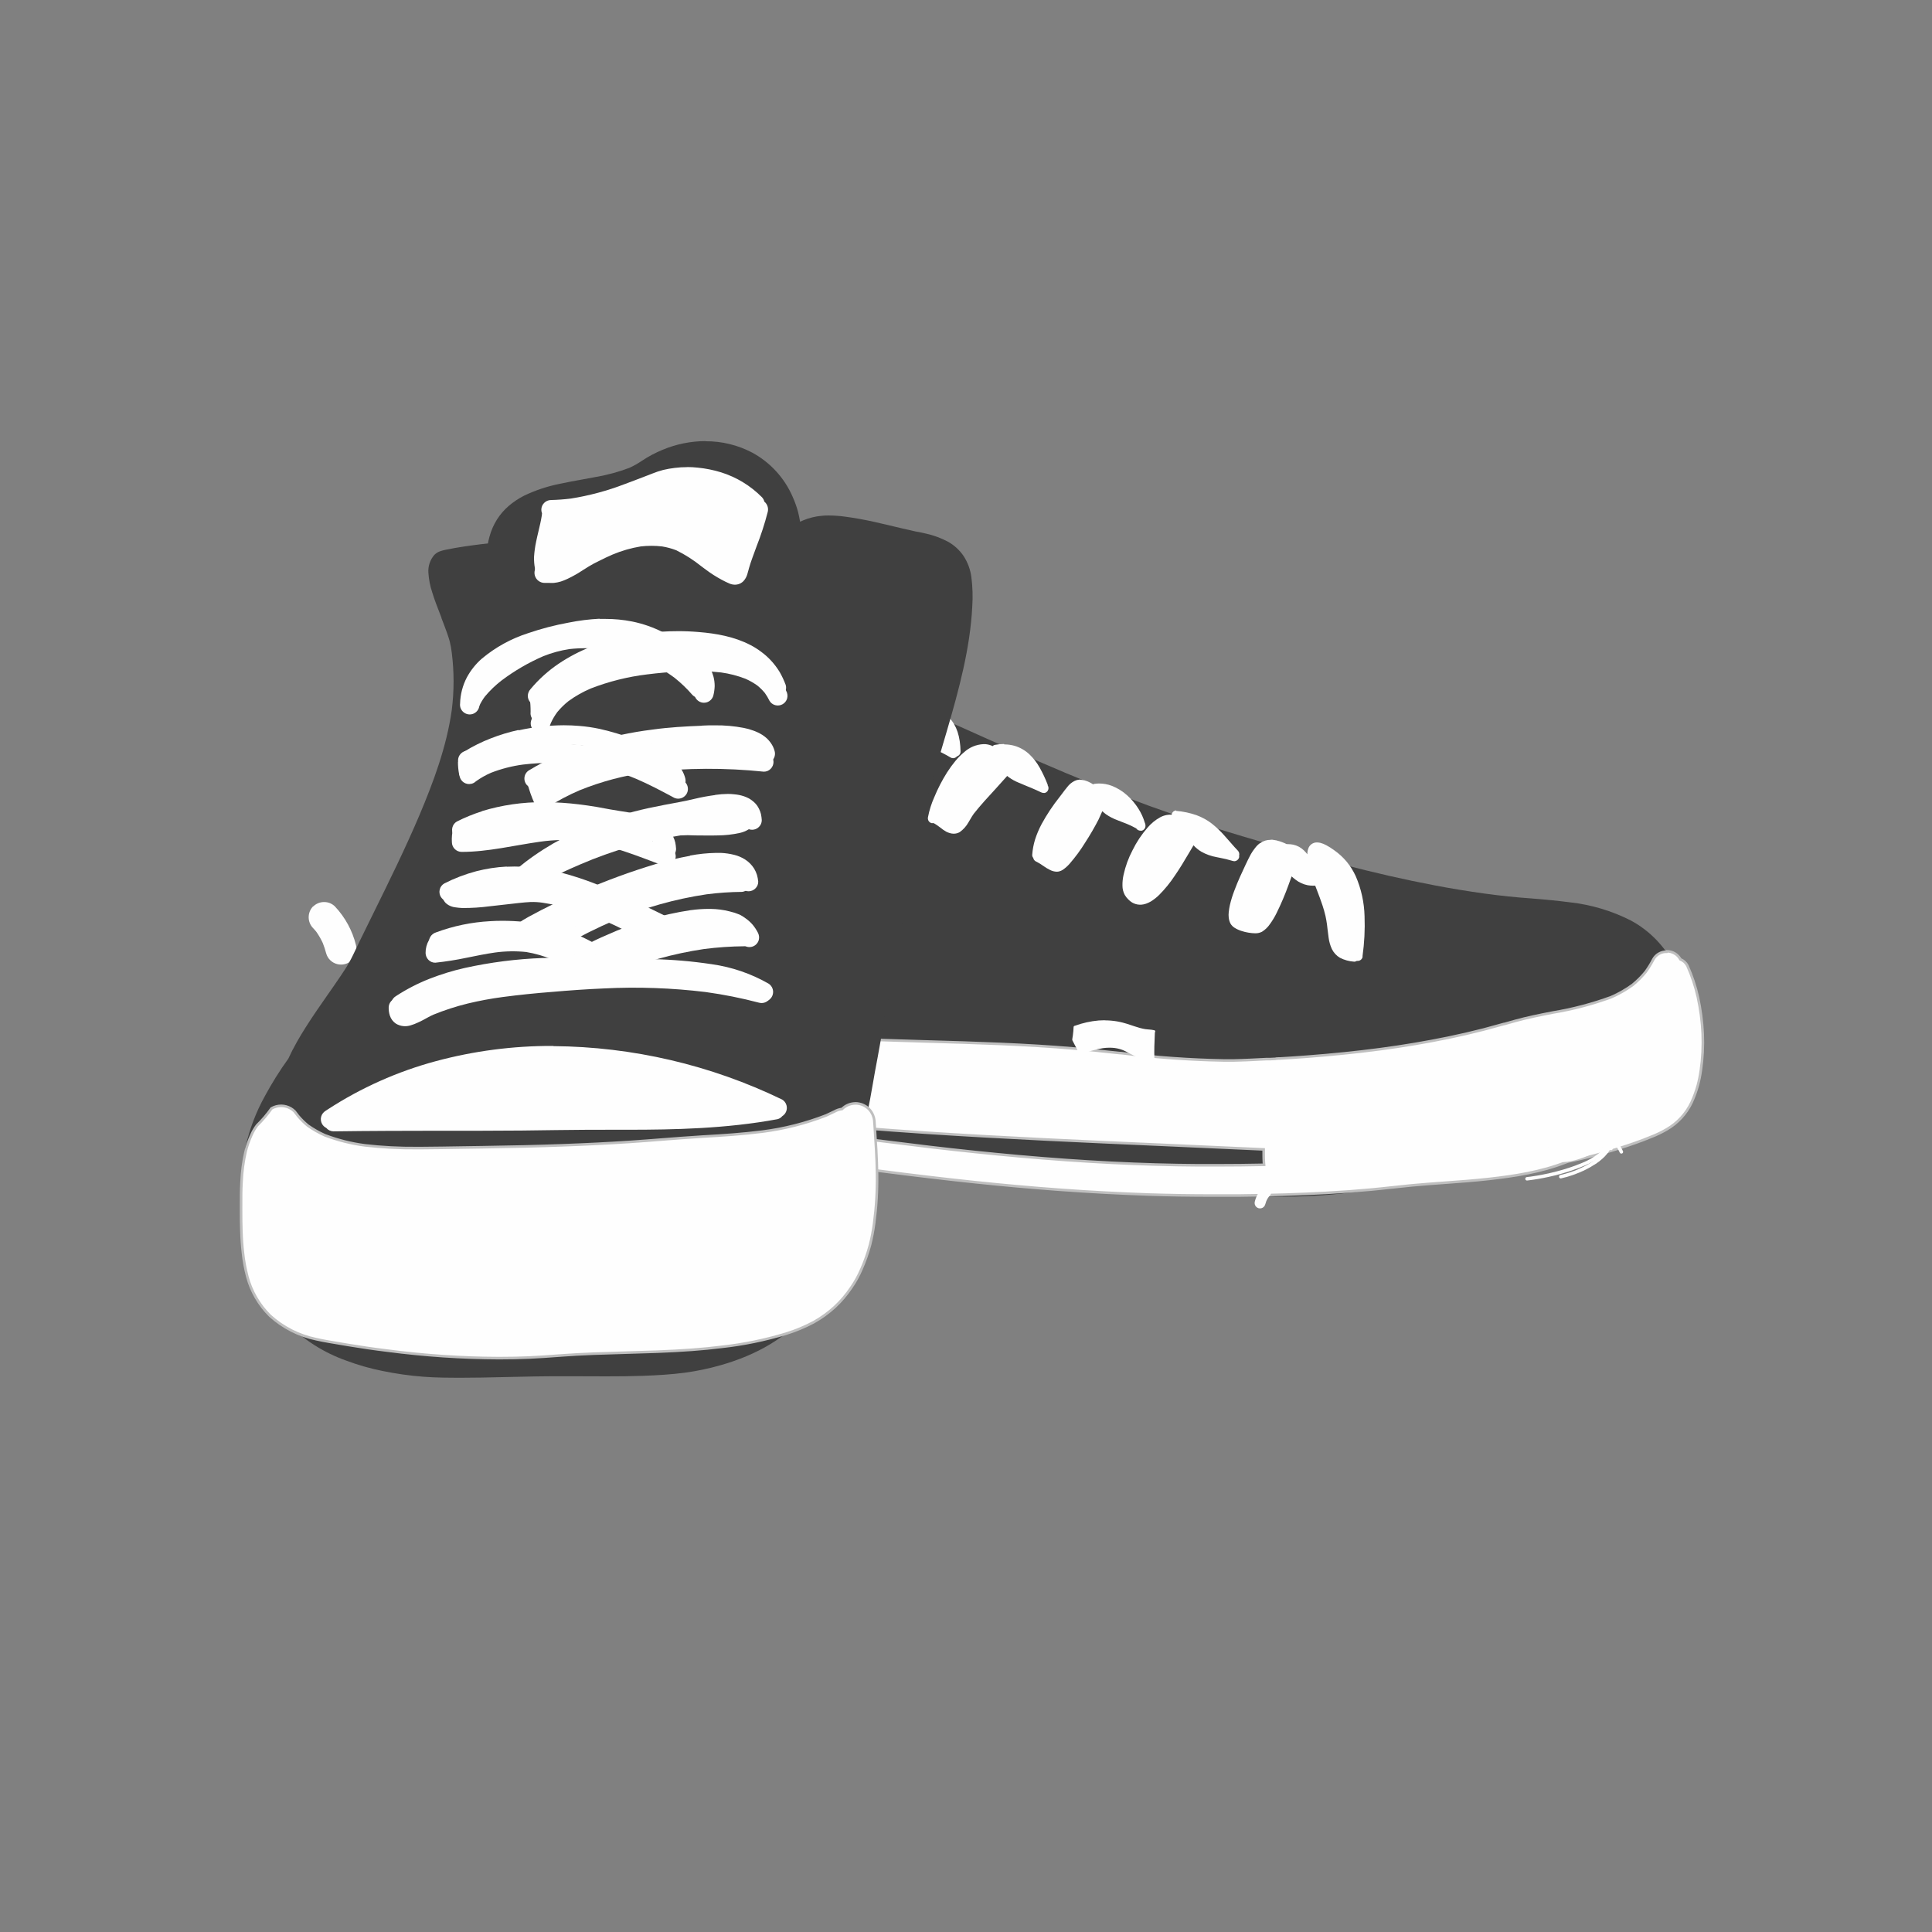 <?xml version="1.0" encoding="utf-8"?>
<svg id="Background" viewBox="0 0 1500 1500" xmlns="http://www.w3.org/2000/svg">
  <rect x="0" y="0" width="1500" height="1500" fill="#808080" stroke="none"/>
  <defs>
    <style>.cls-1{fill:#404040;}.cls-2{fill:#fefefe;}</style>
  </defs>
  <title>converse</title>
  <path class="cls-2" d="M 430.804 1017.251 C 430.804 1026.459 440.772 1032.214 448.746 1027.61 C 456.72 1023.006 456.72 1011.497 448.746 1006.893 C 446.928 1005.843 444.865 1005.29 442.766 1005.29 C 436.16 1005.29 430.804 1010.646 430.804 1017.251 Z"/>
  <path class="cls-2" d="M 243.106 703.662 C 238.506 708.377 238.506 715.902 243.106 720.617 C 244.003 721.544 244.87 722.501 245.707 723.608 C 247.608 726.322 249.26 729.205 250.641 732.219 C 251.636 734.794 252.495 737.419 253.213 740.083 C 255.664 748.992 266.84 751.905 273.329 745.328 C 276.34 742.276 277.495 737.849 276.357 733.714 C 273.586 722.518 267.984 712.221 260.09 703.811 C 257.861 701.567 254.821 700.318 251.657 700.343 C 248.468 700.316 245.4 701.565 243.136 703.811 Z"/>
  <path class="cls-1" d="M 690.44 546.293 C 691.795 546.296 693.141 546.476 694.448 546.832 C 695.898 547.232 697.28 547.846 698.544 548.656 C 699.22 548.35 699.919 548.103 700.638 547.908 L 704.674 547.37 C 707.362 547.366 710.006 548.079 712.329 549.433 C 723.513 554.379 734.688 559.361 745.85 564.384 C 772.433 576.345 799.944 588.546 827.215 600.058 L 825.899 599.52 C 850.001 609.597 871.83 618.209 892.612 625.804 C 913.395 633.399 936.749 640.995 965.007 649.398 C 1019.878 665.665 1066.227 678.373 1114.042 687.434 C 1126.751 689.856 1139.698 691.979 1152.497 693.743 C 1165.295 695.508 1177.286 696.734 1189.247 697.571 C 1200.072 698.408 1209.79 699.394 1218.94 700.561 C 1235.452 702.397 1251.498 707.2 1266.306 714.735 C 1281.195 722.826 1293.177 735.374 1300.575 750.618 C 1304.89 759.592 1308.006 769.092 1309.845 778.876 C 1311.982 789.139 1313.469 799.527 1314.3 809.975 C 1314.602 814.678 1314.509 819.4 1314.031 824.089 C 1313.57 829.935 1312.311 835.688 1310.293 841.194 C 1309.184 844.12 1307.852 846.959 1306.315 849.686 C 1304.719 852.239 1302.919 854.658 1300.934 856.922 C 1297.97 860.211 1294.651 863.16 1291.036 865.714 L 1291.036 865.714 C 1284.774 870.336 1277.989 874.2 1270.821 877.226 C 1261.901 881.15 1252.754 884.534 1243.431 887.363 C 1227.517 892.031 1211.365 895.843 1195.048 898.786 L 1186.077 900.46 C 1179.858 901.627 1173.428 902.823 1167.119 904.078 C 1158.597 905.784 1149.925 907.577 1141.552 909.312 L 1131.056 911.494 C 1108.42 916.159 1081.687 921.393 1054.834 925.011 C 1036.238 927.615 1017.485 928.975 998.707 929.078 C 993.026 929.078 987.404 929.078 981.932 928.629 C 964.708 927.702 947.185 927.013 930.23 926.326 C 895.633 924.95 859.869 923.546 824.823 920.137 C 815.493 919.24 806.045 918.133 796.894 917.146 L 785.531 915.83 C 773.241 914.425 760.293 912.989 745.91 911.465 C 717.234 908.474 688.467 905.484 666.608 903.302 L 636.018 900.311 L 627.047 899.414 L 623.818 899.085 C 620.827 898.756 617.837 898.427 614.846 898.277 C 611.857 898.128 609.225 898.277 606.922 898.277 C 601.212 898.277 595.41 898.277 589.788 898.457 C 584.167 898.636 578.096 898.636 572.235 898.636 C 568.766 898.636 565.626 898.636 562.637 898.636 C 555.849 898.487 549.749 898.128 544.067 897.59 C 537.623 897.061 531.227 896.059 524.929 894.599 C 522.779 894.064 520.671 893.377 518.62 892.536 L 517.812 892.207 C 515.274 891.272 512.848 890.057 510.576 888.589 C 504.473 884.665 500.032 878.628 498.107 871.634 L 496.91 871.634 C 488.519 871.634 481.72 864.835 481.72 856.444 C 481.696 852.413 483.302 848.54 486.175 845.709 C 526.062 811.946 562.475 774.281 594.871 733.274 C 619.126 702.322 639.417 668.461 655.275 632.473 C 662.813 614.4 668.677 595.672 672.798 576.525 C 672.242 574.949 671.961 573.292 671.961 571.62 C 671.979 568.113 673.217 564.719 675.459 562.022 C 675.669 560.617 675.877 559.211 676.087 557.776 L 676.865 555.952 L 677.642 554.158 C 680.36 549.487 685.363 546.616 690.769 546.622 Z"/>
  <path class="cls-2" d="M 1293.996 738.926 L 1293.996 738.926 C 1289.69 738.824 1285.686 741.13 1283.62 744.906 C 1281.87 748.291 1279.87 751.539 1277.64 754.625 C 1274.61 758.312 1271.225 761.685 1267.532 764.703 C 1262.356 768.449 1256.791 771.627 1250.936 774.182 C 1236.185 779.593 1220.958 783.598 1205.455 786.142 C 1195.856 788.026 1185.897 790.001 1176.3 792.661 L 1168.016 794.994 L 1167.716 794.994 C 1162.425 796.489 1156.983 797.984 1151.539 799.419 C 1142.389 801.752 1133.299 803.845 1124.627 805.639 C 1107.822 809.108 1089.911 812.158 1071.34 814.61 C 1053.4 816.972 1034.62 818.886 1015.453 820.351 C 1007.588 820.95 1000.501 821.428 993.803 821.816 L 992.547 821.816 C 991.65 821.816 990.759 821.918 989.886 822.116 L 989.437 822.116 L 986.447 822.265 L 984.144 822.265 L 983.636 822.265 C 975.024 822.713 966.143 823.192 957.412 823.371 L 950.683 823.371 C 923.768 822.884 896.894 820.958 870.186 817.6 L 869.289 817.6 C 857.745 816.345 845.845 815.089 834.093 814.072 C 796.176 810.812 757.512 809.676 720.104 808.599 L 719.865 808.599 C 708.302 808.262 696.741 807.903 685.178 807.523 C 661.495 806.715 636.945 805.34 610.092 803.367 C 597.892 802.47 585.683 801.524 573.461 800.526 C 560.992 799.539 548.103 798.522 535.276 797.535 L 534.708 797.535 C 529.436 797.753 524.929 801.396 523.614 806.507 C 522.836 807.702 522.029 808.899 521.162 810.064 C 516.565 815.477 511.566 820.537 506.211 825.195 L 505.253 826.063 L 505.253 826.063 C 503.22 827.887 501.126 829.801 499.273 831.774 C 496.599 834.456 494.13 837.336 491.887 840.386 C 487.306 846.487 484.752 853.872 484.59 861.498 C 484.938 870.782 487.536 879.842 492.156 887.901 C 494.226 891.681 498.226 893.987 502.532 893.882 C 503.286 893.885 504.037 893.816 504.775 893.672 C 507.239 895.616 510.008 897.141 512.968 898.188 C 518.016 899.722 523.273 900.467 528.547 900.401 L 531.538 900.401 C 535.425 900.58 539.372 900.849 543.2 901.088 L 543.888 901.088 C 547.984 901.357 552.201 901.627 556.357 901.836 C 563.683 902.195 571.577 902.494 581.206 902.793 L 592.569 903.151 C 604.919 903.541 618.943 903.959 632.34 904.646 C 650.61 905.604 667.236 907.039 683.174 909.102 C 735.893 915.951 780.029 920.585 822.102 923.665 C 846.922 925.489 869.767 926.655 891.895 927.432 C 907.953 927.941 924.159 928.21 941.503 928.21 C 947.813 928.21 954.481 928.21 961.359 928.21 C 987.942 927.941 1009.801 927.254 1030.135 926.116 C 1042.664 925.399 1053.878 924.592 1064.374 923.605 C 1069.756 923.127 1075.228 922.498 1080.491 921.93 L 1080.67 921.93 C 1085.485 921.393 1090.927 920.794 1096.309 920.286 C 1104.772 919.509 1113.653 918.85 1121.548 918.282 C 1132.97 917.445 1144.812 916.608 1156.384 915.292 C 1175.761 913.109 1196.364 910.029 1215.98 902.315 C 1216.458 902.185 1216.928 902.028 1217.385 901.836 C 1235.13 898.203 1252.602 893.358 1269.685 887.333 C 1274.022 885.778 1277.908 884.343 1281.646 882.758 C 1285.962 881.113 1290.13 879.112 1294.115 876.778 C 1302.429 871.96 1309.097 864.748 1313.254 856.085 C 1315.236 851.776 1316.877 847.318 1318.157 842.748 C 1319.183 838.914 1319.972 835.019 1320.52 831.086 C 1321.902 821.655 1322.391 812.113 1321.985 802.589 C 1321.527 793.053 1320.278 783.571 1318.247 774.241 C 1316.363 765.791 1313.615 757.555 1310.053 749.661 C 1308.882 747.467 1306.976 745.753 1304.671 744.816 C 1302.566 740.972 1298.529 738.585 1294.146 738.597 Z M 944.374 904.736 L 930.678 904.736 C 886.542 904.468 840.971 902.164 791.123 897.709 C 768.815 895.706 745.431 893.284 721.628 890.473 C 709.668 889.068 697.946 887.482 686.972 886.197 C 676.715 884.882 664.605 883.417 652.614 882.489 C 632.43 880.934 611.916 880.306 592.06 879.678 L 583.599 879.409 C 572.624 879.05 560.903 878.661 549.12 878.004 L 541.496 877.495 L 540.987 877.495 C 537.997 877.286 535.006 877.076 532.016 876.927 L 529.027 876.927 C 527.142 876.927 524.989 876.778 522.896 876.568 C 521.885 876.388 520.886 876.149 519.906 875.85 L 519.457 875.581 L 519.188 875.313 C 518.948 874.923 518.709 874.535 518.5 874.116 C 517.89 872.328 516.864 870.71 515.51 869.391 L 514.284 868.435 L 513.058 867.508 C 511.614 866.656 510.002 866.126 508.333 865.953 C 508.333 865.565 508.154 865.146 508.094 864.756 C 508.016 863.513 508.016 862.266 508.094 861.019 C 508.303 860.008 508.572 859.009 508.901 858.029 C 509.643 856.572 510.493 855.173 511.443 853.843 L 511.922 853.274 L 512.251 853.872 C 513.788 856.617 516.381 858.618 519.428 859.404 C 527.92 860.72 536.951 862.125 545.981 863.262 C 555.011 864.398 562.966 865.385 570.8 866.252 C 587.276 868.165 604.022 869.93 620.528 871.514 C 651.776 874.505 683.952 877.076 718.908 879.409 C 780.866 883.505 843.931 886.257 904.932 888.947 C 929.901 890.054 955.767 891.19 981.094 892.387 C 981.094 896.842 981.094 900.789 981.423 904.348 C 969.462 904.587 957.292 904.736 944.015 904.736 Z" style="stroke: rgb(191, 191, 191); stroke-width: 2;"/>
  <path class="cls-2" d="M 985.843 922.406 C 987.449 924.052 987.449 926.679 985.843 928.326 C 985.53 928.65 985.227 928.984 984.935 929.37 C 984.271 930.318 983.694 931.325 983.212 932.377 C 982.864 933.276 982.564 934.193 982.314 935.123 C 981.458 938.234 977.556 939.252 975.29 936.955 C 974.238 935.889 973.835 934.343 974.232 932.899 C 975.2 928.99 977.156 925.394 979.912 922.458 C 980.691 921.674 981.752 921.237 982.857 921.247 C 983.971 921.237 985.042 921.673 985.833 922.458 Z"/>
  <path class="cls-2" d="M 1193.976 868.589 L 1193.976 868.589 C 1199.674 868.831 1205.345 869.498 1210.944 870.584 C 1213.523 871.022 1216.165 871.471 1218.827 871.826 L 1218.691 871.826 L 1219.955 871.983 C 1224.052 872.452 1228.122 873.128 1232.151 874.009 C 1234.397 874.523 1236.597 875.222 1238.729 876.097 C 1239.802 876.533 1240.848 877.031 1241.861 877.59 L 1242.415 877.914 C 1242.929 878.116 1243.422 878.368 1243.887 878.666 C 1244.654 879.173 1245.329 879.809 1245.881 880.545 C 1246.922 881.899 1247.441 883.581 1247.343 885.286 C 1247.299 886.138 1247.093 886.974 1246.738 887.75 C 1246.411 888.437 1245.957 889.057 1245.401 889.577 C 1244.226 890.58 1242.868 891.345 1241.402 891.832 C 1240.013 892.386 1238.583 892.877 1237.225 893.44 L 1235.993 893.9 C 1233.905 894.683 1231.817 895.445 1229.843 896.166 C 1225.332 897.795 1221.26 899.152 1217.407 900.342 L 1214.995 901.063 C 1214.31 901.244 1213.612 901.374 1212.907 901.449 C 1212.56 901.493 1212.212 901.514 1211.863 901.512 C 1211.14 901.511 1210.42 901.416 1209.722 901.23 C 1208.746 900.95 1207.839 900.47 1207.059 899.82 C 1206.328 899.22 1205.688 898.517 1205.159 897.732 C 1204.62 896.925 1204.158 896.068 1203.781 895.174 C 1203.384 894.265 1202.987 893.273 1202.559 892.041 C 1202.34 891.404 1202.121 890.767 1201.901 890.12 C 1201.442 888.731 1200.961 887.301 1200.387 885.943 C 1199.896 884.852 1199.313 883.804 1198.643 882.811 C 1197.965 881.767 1197.203 880.723 1196.472 879.783 L 1195.95 879.083 C 1194.331 876.911 1192.504 874.458 1191.773 871.607 C 1191.596 870.936 1191.945 870.239 1192.587 869.978 C 1192.636 869.272 1193.216 868.719 1193.924 868.704 Z"/>
  <path class="cls-2" d="M 1253.065 884.283 C 1253.852 884.88 1254.589 885.54 1255.268 886.257 C 1255.953 887.001 1256.588 887.789 1257.169 888.616 C 1258.27 890.191 1259.221 891.865 1260.009 893.618 C 1260.183 893.937 1260.232 894.309 1260.145 894.662 C 1260.05 895.005 1259.825 895.297 1259.518 895.477 C 1259.203 895.661 1258.826 895.709 1258.474 895.612 C 1258.128 895.524 1257.834 895.297 1257.66 894.986 C 1256.774 893.014 1255.682 891.142 1254.402 889.4 C 1253.995 888.878 1253.566 888.355 1253.107 887.917 C 1252.773 889.264 1252.491 890.621 1252.115 891.958 C 1251.909 892.982 1250.671 893.399 1249.887 892.709 C 1249.471 892.343 1249.32 891.76 1249.505 891.237 C 1250.079 889.149 1250.444 887.061 1251.071 885.087 C 1251.17 884.749 1251.394 884.462 1251.697 884.283 C 1252.119 884.034 1252.643 884.034 1253.065 884.283 Z"/>
  <path class="cls-2" d="M 1251.593 883.448 C 1252.012 883.725 1252.413 884.028 1252.794 884.356 C 1253.224 884.748 1253.606 885.19 1253.932 885.672 C 1254.122 885.985 1254.171 886.364 1254.068 886.716 C 1253.87 887.44 1253.121 887.866 1252.397 887.666 C 1252.229 887.619 1252.072 887.538 1251.938 887.426 C 1251.729 888.434 1251.425 889.42 1251.029 890.371 C 1250.628 891.338 1250.153 892.274 1249.609 893.169 C 1249.047 894.07 1248.43 894.935 1247.761 895.759 C 1246.466 897.355 1245.019 898.82 1243.438 900.134 C 1241.892 901.435 1240.263 902.635 1238.562 903.725 C 1237.694 904.308 1236.521 903.734 1236.45 902.691 C 1236.413 902.146 1236.706 901.632 1237.194 901.387 C 1238.238 900.708 1239.282 900.008 1240.233 899.298 C 1242.376 897.661 1244.315 895.771 1246.007 893.67 C 1246.987 892.378 1247.814 890.977 1248.471 889.494 C 1248.924 888.379 1249.246 887.216 1249.432 886.027 C 1249.484 885.557 1249.515 885.087 1249.526 884.617 C 1249.53 884.138 1249.783 883.695 1250.194 883.448 C 1250.41 883.324 1250.655 883.259 1250.904 883.26 C 1251.137 883.257 1251.365 883.323 1251.562 883.448 Z"/>
  <path class="cls-2" d="M 1251.917 883.375 L 1251.917 883.375 C 1251.386 882.844 1250.526 882.844 1249.995 883.375 C 1249.75 883.636 1249.609 883.977 1249.599 884.335 L 1249.599 884.69 C 1249.371 886.17 1248.968 887.618 1248.398 889.003 C 1247.64 890.704 1246.684 892.31 1245.547 893.785 C 1243.745 896.023 1241.68 898.035 1239.397 899.779 C 1235.116 902.957 1230.459 905.594 1225.531 907.631 L 1225.635 907.631 L 1225.458 907.704 L 1225.311 907.766 L 1225.426 907.766 C 1220.931 909.672 1216.272 911.167 1211.508 912.235 C 1210.483 912.441 1210.066 913.679 1210.756 914.463 C 1211.123 914.879 1211.705 915.031 1212.228 914.846 C 1215.256 914.173 1218.241 913.319 1221.166 912.288 C 1224.645 911.081 1228.042 909.651 1231.336 908.007 C 1233.904 906.73 1236.381 905.279 1238.75 903.663 C 1241.095 902.083 1243.281 900.279 1245.276 898.275 C 1247.16 896.395 1248.764 894.253 1250.037 891.916 C 1250.658 890.757 1251.172 889.545 1251.572 888.293 C 1251.959 887.03 1252.221 885.733 1252.355 884.419 C 1252.363 884.057 1252.219 883.709 1251.959 883.458 Z M 1249.599 884.419 L 1249.599 884.419 L 1249.599 884.419 Z M 1225.468 907.683 L 1225.468 907.683 L 1225.541 907.683 L 1225.426 907.683 L 1225.426 907.683 Z"/>
  <path class="cls-2" d="M 1245.547 879.282 L 1245.547 879.282 C 1245.287 879.036 1244.945 878.895 1244.587 878.885 C 1243.837 878.885 1243.229 879.493 1243.229 880.242 C 1243.223 880.604 1243.366 880.951 1243.626 881.203 C 1244.029 881.513 1244.4 881.863 1244.733 882.247 C 1244.9 882.481 1245.047 882.729 1245.171 882.988 C 1245.249 883.199 1245.308 883.415 1245.349 883.636 C 1245.368 883.869 1245.368 884.103 1245.349 884.335 C 1245.29 884.645 1245.202 884.95 1245.088 885.244 C 1244.843 885.76 1244.546 886.25 1244.2 886.706 C 1243.366 887.714 1242.421 888.625 1241.381 889.42 C 1238.239 891.713 1234.827 893.61 1231.221 895.069 C 1228.757 896.104 1226.237 897 1223.672 897.753 C 1221.395 898.438 1219.07 898.958 1216.718 899.309 C 1215.363 899.513 1213.989 899.555 1212.625 899.434 C 1212.313 899.385 1212.006 899.311 1211.706 899.215 C 1210.682 899.009 1209.818 899.989 1210.152 900.979 C 1210.285 901.374 1210.593 901.686 1210.985 901.825 C 1211.527 901.986 1212.083 902.091 1212.646 902.138 C 1213.214 902.197 1213.787 902.218 1214.358 902.201 C 1216.181 902.129 1217.994 901.898 1219.777 901.512 C 1221.855 901.085 1223.908 900.544 1225.927 899.893 C 1228.183 899.173 1230.386 898.338 1232.568 897.419 C 1234.638 896.549 1236.656 895.562 1238.614 894.464 C 1240.42 893.455 1242.135 892.291 1243.741 890.987 C 1245.06 889.957 1246.19 888.706 1247.082 887.29 C 1247.464 886.669 1247.749 885.993 1247.928 885.286 C 1248.105 884.529 1248.126 883.743 1247.991 882.978 C 1247.649 881.483 1246.782 880.16 1245.547 879.25 Z M 1241.371 889.483 L 1241.371 889.483 L 1241.245 889.588 L 1241.371 889.483 Z M 1216.99 899.33 L 1216.99 899.33 L 1216.843 899.33 L 1216.99 899.33 Z"/>
  <path class="cls-2" d="M 1252.46 884.033 L 1252.46 884.033 C 1252.257 883.915 1252.026 883.854 1251.791 883.855 C 1251.309 883.86 1250.863 884.112 1250.611 884.523 C 1249.649 886.109 1248.604 887.643 1247.479 889.118 C 1245.461 891.698 1243.141 894.026 1240.567 896.051 C 1236.805 898.823 1232.712 901.114 1228.381 902.869 C 1221.933 905.541 1215.303 907.753 1208.542 909.489 C 1201.801 911.258 1194.96 912.622 1188.056 913.572 L 1188.212 913.572 L 1187.941 913.572 L 1187.941 913.572 L 1185.581 913.864 C 1185.223 913.873 1184.881 914.015 1184.62 914.261 C 1184.09 914.788 1184.09 915.645 1184.62 916.172 C 1184.871 916.432 1185.219 916.576 1185.581 916.569 C 1191.342 915.89 1197.064 914.917 1202.726 913.655 C 1208.532 912.381 1214.265 910.799 1219.903 908.915 C 1223.589 907.672 1227.212 906.294 1230.804 904.738 C 1233.876 903.429 1236.829 901.853 1239.627 900.029 C 1242.287 898.285 1244.739 896.243 1246.936 893.942 C 1249.235 891.464 1251.271 888.756 1253.013 885.86 C 1253.386 885.21 1253.167 884.382 1252.522 884.001 Z M 1240.535 896.072 L 1240.535 896.072 L 1240.4 896.176 L 1240.535 896.072 Z M 1228.266 902.911 L 1228.266 902.911 L 1228.183 902.911 L 1228.266 902.911 Z M 1187.962 913.582 L 1187.962 913.582 L 1188.077 913.582 L 1187.92 913.582 Z"/>
  <path class="cls-2" d="M 986.417 651.97 L 987.912 651.97 C 989.949 652.178 991.955 652.621 993.893 653.285 C 995.089 653.674 996.285 654.182 997.451 654.66 L 998.977 655.378 L 999.963 655.378 C 1001.339 655.397 1002.709 655.537 1004.06 655.797 C 1007.2 656.472 1010.082 658.031 1012.372 660.282 C 1013.344 661.2 1014.236 662.202 1015.034 663.273 C 1014.974 661.341 1015.384 659.421 1016.23 657.681 C 1017.055 656.165 1018.422 655.013 1020.057 654.452 C 1020.805 654.185 1021.594 654.054 1022.39 654.062 C 1023.276 654.075 1024.158 654.173 1025.021 654.362 C 1026.717 654.789 1028.347 655.444 1029.866 656.305 C 1031.885 657.394 1033.821 658.623 1035.667 659.984 C 1039.405 662.578 1042.772 665.668 1045.684 669.163 C 1048.432 672.54 1050.741 676.247 1052.562 680.198 C 1056.841 690.053 1059.176 700.645 1059.44 711.386 C 1059.828 721.678 1059.308 731.986 1057.884 742.185 C 1057.884 742.485 1057.884 742.784 1057.884 743.053 C 1057.478 744.816 1055.899 746.061 1054.087 746.043 L 1053.4 746.043 C 1052.87 746.408 1052.248 746.617 1051.605 746.642 L 1051.365 746.642 C 1047.542 746.402 1043.81 745.386 1040.391 743.651 C 1037.67 742.057 1035.475 739.695 1034.082 736.863 C 1032.817 734.136 1031.968 731.232 1031.57 728.251 C 1031.241 726.038 1030.972 723.675 1030.703 721.493 C 1030.553 720.117 1030.404 718.862 1030.255 717.636 C 1029.955 715.393 1029.566 713.3 1029.119 711.236 C 1028.454 708.348 1027.647 705.492 1026.696 702.685 C 1025.44 698.857 1023.915 694.91 1022.689 691.709 L 1021.134 687.643 C 1020.847 687.679 1020.554 687.679 1020.267 687.643 L 1019.25 687.643 C 1017.917 687.631 1016.587 687.512 1015.273 687.284 C 1013.515 686.947 1011.804 686.384 1010.19 685.609 C 1008.692 684.925 1007.277 684.072 1005.974 683.068 C 1004.87 682.248 1003.811 681.372 1002.803 680.437 C 1002.056 682.59 1001.249 684.743 1000.471 686.896 C 997.783 694.395 994.671 701.733 991.141 708.874 C 989.679 711.87 987.96 714.732 985.999 717.426 C 984.38 719.836 982.272 721.875 979.809 723.407 C 978.155 724.253 976.313 724.665 974.456 724.603 C 972.761 724.57 971.074 724.408 969.403 724.124 C 967.587 723.843 965.796 723.413 964.049 722.839 C 962.16 722.265 960.351 721.451 958.668 720.417 C 957.259 719.573 956.096 718.377 955.288 716.948 C 954.556 715.47 954.11 713.868 953.972 712.223 C 953.829 710.931 953.829 709.627 953.972 708.336 C 954.158 706.446 954.457 704.568 954.87 702.714 C 955.728 699.057 956.828 695.463 958.159 691.95 C 959.684 687.762 961.418 683.726 962.764 680.706 C 964.11 677.685 965.216 675.264 966.831 671.885 L 967.22 671.047 C 968.476 668.416 969.791 665.665 971.227 663.063 C 972.111 661.526 973.111 660.058 974.217 658.668 C 974.785 657.95 975.383 657.173 976.071 656.454 C 976.759 655.77 977.497 655.142 978.283 654.571 L 978.433 654.571 C 980.807 652.87 983.675 651.987 986.596 652.059 Z"/>
  <path class="cls-2" d="M 913.006 629.572 L 913.246 629.572 C 918.595 630.021 923.87 631.137 928.944 632.892 C 931.193 633.717 933.37 634.718 935.464 635.881 C 937.455 636.994 939.353 638.265 941.145 639.68 C 944.527 642.395 947.67 645.397 950.534 648.65 C 952.148 650.444 953.733 652.268 955.318 654.062 L 955.677 654.481 C 957.471 656.544 959.265 658.578 961.089 660.462 C 962.058 661.505 962.421 662.976 962.047 664.349 C 962.13 664.786 962.13 665.232 962.047 665.665 C 961.586 667.385 960.055 668.598 958.278 668.655 C 957.922 668.652 957.57 668.593 957.232 668.476 C 953.671 667.381 950.043 666.502 946.377 665.844 L 944.583 665.485 C 940.382 664.749 936.336 663.302 932.622 661.209 C 930.41 659.863 928.393 658.213 926.641 656.305 L 925.894 657.561 L 925.685 657.92 L 923.413 661.747 L 922.006 664.11 C 919.436 668.476 916.026 674.217 912.139 679.838 C 908.595 685.212 904.529 690.22 899.998 694.79 C 898.004 696.763 895.785 698.501 893.39 699.963 C 892.254 700.615 891.064 701.165 889.831 701.608 C 888.596 702.041 887.308 702.311 886.004 702.415 L 884.957 702.415 C 882.852 702.359 880.795 701.772 878.976 700.71 C 877.879 700.038 876.874 699.221 875.987 698.289 C 874.938 697.254 874.022 696.088 873.266 694.82 C 872.087 692.601 871.471 690.128 871.471 687.613 C 871.421 684.778 871.71 681.946 872.339 679.18 C 873.792 672.561 876.124 666.164 879.276 660.162 C 882.368 653.853 886.268 647.975 890.878 642.669 C 893.623 639.41 896.936 636.674 900.656 634.596 C 902.304 633.689 904.095 633.062 905.949 632.741 C 906.807 632.595 907.677 632.515 908.55 632.502 L 908.969 632.502 L 909.747 632.502 C 909.732 632.353 909.732 632.204 909.747 632.054 C 909.914 631.4 910.255 630.801 910.733 630.32 C 911.415 629.648 912.319 629.243 913.275 629.184 Z"/>
  <path class="cls-2" d="M 838.937 605.41 C 840.082 605.441 841.218 605.62 842.316 605.949 C 843.766 606.376 845.169 606.947 846.503 607.653 C 847.22 608.013 847.968 608.431 848.745 608.909 C 849.284 608.638 849.876 608.494 850.48 608.491 C 851.472 608.371 852.471 608.311 853.47 608.311 C 856.789 608.329 860.081 608.937 863.189 610.106 C 867.593 611.831 871.647 614.343 875.15 617.522 C 878.525 620.53 881.456 624.005 883.85 627.838 C 886.028 631.241 887.709 634.937 888.845 638.812 C 889.153 639.383 889.317 640.02 889.323 640.667 C 889.571 642.6 888.36 644.421 886.483 644.942 C 886.145 644.987 885.804 644.987 885.466 644.942 C 884.129 644.942 882.879 644.267 882.146 643.148 C 880.083 642.011 877.9 640.935 875.658 639.978 L 871.352 638.273 L 867.136 636.629 C 864.262 635.541 861.523 634.126 858.972 632.412 C 857.859 631.626 856.81 630.756 855.833 629.811 C 854.965 631.844 853.948 633.998 852.842 636.42 C 849.852 642.221 846.442 648.142 842.406 654.362 C 838.868 660.094 834.868 665.524 830.445 670.599 C 828.863 672.432 827.042 674.04 825.033 675.383 C 824.213 675.909 823.313 676.304 822.371 676.549 C 821.746 676.711 821.104 676.791 820.457 676.788 C 818.691 676.732 816.956 676.292 815.374 675.503 C 813.448 674.558 811.606 673.445 809.872 672.184 C 808.171 670.951 806.371 669.863 804.489 668.924 L 804.101 668.745 C 803.52 668.404 803.039 667.919 802.695 667.34 C 802.462 666.945 802.3 666.508 802.217 666.053 C 801.639 665.396 801.349 664.534 801.41 663.661 C 801.702 659.604 802.456 655.591 803.652 651.7 C 804.994 647.574 806.696 643.572 808.736 639.739 C 812.761 632.377 817.41 625.374 822.641 618.807 L 824.345 616.564 C 825.72 614.711 827.156 612.797 828.651 611.003 C 830.149 609.023 832.081 607.417 834.302 606.307 C 834.882 606.039 835.484 605.808 836.097 605.62 C 836.742 605.453 837.403 605.341 838.07 605.291 L 839.027 605.291 Z"/>
  <path class="cls-2" d="M 779.67 577.96 L 780.268 577.96 C 782.765 578.008 785.247 578.37 787.654 579.037 C 791.939 580.295 795.871 582.538 799.137 585.585 C 802.345 588.62 805.066 592.131 807.21 595.991 C 809.597 600.255 811.675 604.682 813.43 609.238 C 813.448 609.409 813.448 609.579 813.43 609.747 C 813.645 610.09 813.807 610.464 813.908 610.853 C 814.187 611.863 814.046 612.94 813.52 613.843 C 813.003 614.719 812.169 615.362 811.187 615.638 C 810.858 615.682 810.526 615.682 810.201 615.638 C 809.489 615.617 808.795 615.431 808.168 615.099 C 805.925 614.023 803.563 612.946 800.93 611.84 L 796.714 610.106 C 794.681 609.298 792.648 608.46 790.734 607.594 C 788.103 606.535 785.615 605.16 783.319 603.497 L 781.973 602.45 C 778.982 605.829 775.992 609.179 773.001 612.438 C 767.291 618.627 761.4 624.997 756.077 631.725 C 755.093 633.113 754.184 634.548 753.355 636.032 C 752.877 636.839 752.399 637.646 751.921 638.453 C 750.258 641.447 747.95 644.03 745.163 646.019 C 743.73 646.86 742.097 647.293 740.438 647.274 L 740.258 647.274 C 739.317 647.245 738.38 647.096 737.478 646.826 C 736.443 646.533 735.441 646.133 734.487 645.63 C 732.971 644.769 731.539 643.767 730.211 642.64 L 729.673 642.251 C 728.177 641.082 726.599 640.02 724.948 639.081 L 724.261 639.081 C 723.922 639.126 723.582 639.126 723.244 639.081 C 722.263 638.806 721.429 638.164 720.911 637.288 C 720.418 636.372 720.277 635.308 720.523 634.297 C 721.533 629.037 723.151 623.909 725.337 619.017 C 728.082 612.322 731.404 605.88 735.264 599.759 C 737.25 596.637 739.427 593.642 741.783 590.788 C 743.808 588.309 746.071 586.037 748.542 584.001 C 752.647 580.242 757.934 578.031 763.493 577.751 L 765.078 577.751 C 766.086 577.853 767.087 578.035 768.068 578.289 C 768.971 578.546 769.85 578.875 770.699 579.276 C 771.136 578.782 771.725 578.445 772.374 578.319 C 774.751 577.888 777.164 577.658 779.58 577.632 Z"/>
  <path class="cls-2" d="M 698.335 543.692 L 697.827 543.692 C 694.161 543.808 690.626 545.077 687.719 547.31 C 686.547 548.21 685.456 549.208 684.46 550.301 C 683.5 551.356 682.6 552.462 681.769 553.619 C 680.175 555.853 678.781 558.225 677.613 560.707 C 674.921 566.486 672.739 572.491 671.093 578.648 C 669.449 584.628 668.104 590.609 666.907 596.111 L 666.369 598.742 C 665.681 602.002 664.993 605.351 664.006 608.581 C 663.546 610.285 664.282 612.083 665.8 612.976 C 666.44 613.335 667.162 613.52 667.894 613.514 C 668.555 613.548 669.206 613.355 669.748 612.976 C 677.971 606.816 685.716 599.849 693.192 593.091 C 699.831 587.11 706.707 580.951 713.914 575.329 L 713.914 575.329 L 714.123 575.15 L 714.333 574.97 L 715.05 575.538 C 716.716 576.847 718.487 578.017 720.343 579.037 C 722.108 579.993 723.961 580.89 725.666 581.698 C 729.912 583.621 734.056 585.765 738.075 588.128 C 738.649 588.48 739.313 588.668 739.989 588.665 C 741.147 588.647 742.238 588.121 742.98 587.229 C 744.639 586.743 745.781 585.224 745.79 583.492 C 745.521 571.86 742.8 563.308 737.059 557.357 C 731.317 551.406 723.603 547.997 712.419 546.383 C 712.072 546.338 711.719 546.338 711.373 546.383 C 711.026 546.335 710.673 546.335 710.325 546.383 C 709.809 546.529 709.33 546.784 708.92 547.131 C 707.204 546.129 705.377 545.327 703.478 544.738 C 701.753 544.206 699.962 543.925 698.156 543.901 Z M 706.648 571.113 L 706.648 571.113 L 708.172 569.886 L 706.648 571.113 Z"/>
  <path class="cls-1" d="M 547.874 342.467 C 536.384 342.492 525.012 344.79 514.412 349.225 C 508.769 351.545 503.37 354.421 498.295 357.808 C 495.206 359.921 491.934 361.752 488.517 363.28 C 480.291 366.385 471.791 368.708 463.129 370.217 C 459.332 370.965 455.444 371.653 451.706 372.341 C 445.996 373.357 440.105 374.433 434.363 375.69 C 424.846 377.591 415.604 380.674 406.852 384.87 C 402.62 387.018 398.656 389.657 395.041 392.734 C 391.455 395.801 388.35 399.389 385.831 403.38 C 383.246 407.502 381.291 411.987 380.03 416.686 C 379.552 418.36 379.163 420.125 378.834 421.919 L 376.322 422.218 L 375.066 422.368 L 374.737 422.368 C 364.989 423.594 355.45 424.85 346.121 426.823 C 344.895 427.062 343.608 427.361 342.323 427.78 C 340.416 428.341 338.679 429.369 337.269 430.77 C 333.917 434.595 332.237 439.603 332.604 444.675 C 332.927 449.877 333.932 455.015 335.594 459.956 C 337.329 465.667 339.512 471.199 341.575 476.551 L 342.742 479.542 L 342.742 479.871 C 344.266 483.728 345.731 487.735 347.226 491.832 C 348.064 494.164 348.692 496.257 349.23 498.23 C 349.915 501.037 350.425 503.883 350.756 506.753 C 352.623 521.536 352.623 536.495 350.756 551.278 C 346.689 580.224 336.312 607.525 325.727 632.733 C 314.782 658.538 302.194 684.106 289.993 708.836 C 286.375 716.191 282.787 723.428 279.258 730.694 L 277.015 735.389 C 275.102 739.456 273.158 743.552 271.035 747.35 C 268.912 751.147 266.459 754.796 264.157 758.205 C 260.838 763.138 257.399 768.043 254.08 772.797 C 251.569 776.386 248.697 780.482 245.976 784.49 C 239.547 793.938 234.613 801.683 230.516 808.949 C 227.945 813.524 225.762 817.771 223.878 821.898 C 217.153 831.24 211.039 841.009 205.577 851.141 C 198.75 863.472 193.715 876.712 190.626 890.464 C 189.418 896.245 188.687 902.116 188.444 908.017 C 188.253 914.145 188.684 920.276 189.729 926.317 C 190.229 928.229 191.48 929.857 193.198 930.833 C 194.362 931.504 195.682 931.855 197.026 931.849 C 197.702 931.851 198.377 931.76 199.029 931.581 C 200.927 931.053 202.546 929.81 203.544 928.111 L 203.933 927.214 L 204.322 926.317 C 204.682 925.006 204.682 923.622 204.322 922.31 L 204.322 921.892 L 204.172 920.905 C 203.373 914.1 203.373 907.227 204.172 900.422 C 205.689 890.647 208.401 881.097 212.246 871.984 C 213.652 868.695 215.236 865.375 216.88 862.086 C 218.254 867.93 221.165 873.299 225.313 877.636 C 225.206 879.151 225.561 880.662 226.33 881.971 C 227.334 883.665 228.95 884.908 230.845 885.44 C 231.538 885.623 232.253 885.714 232.969 885.709 C 234.284 885.758 235.58 885.392 236.677 884.663 C 238.052 883.646 239.428 882.6 240.773 881.524 C 241.61 882.539 242.507 883.526 243.435 884.514 C 245.722 886.769 248.204 888.821 250.85 890.643 C 253.369 892.425 256.029 893.994 258.805 895.338 C 269.982 900.372 281.701 904.103 293.731 906.462 L 295.136 906.791 L 303.12 908.734 C 307.814 909.901 312.659 911.097 317.444 912.113 C 325.756 913.848 334.728 915.314 345.672 916.748 C 364.022 918.98 382.478 920.217 400.962 920.456 C 407.51 920.456 414.537 920.666 422.402 920.666 C 431.852 920.666 441.42 920.666 450.72 920.486 L 453.112 920.486 C 463.009 920.486 471.711 920.188 479.695 919.888 C 502.837 919.173 525.89 916.684 548.652 912.442 C 564.521 909.666 579.948 904.778 594.522 897.909 C 601.095 894.714 607.234 890.695 612.792 885.949 L 614.167 884.723 L 614.915 886.308 L 615.274 887.085 C 617.491 892.463 620.662 897.397 624.634 901.648 C 626.928 903.797 629.677 905.401 632.677 906.342 C 634.32 906.865 636.037 907.118 637.761 907.09 C 639.7 907.068 641.633 906.858 643.532 906.462 C 645.133 906.108 646.696 905.597 648.197 904.937 C 649.601 904.395 650.961 903.745 652.264 902.993 C 654.658 901.51 656.814 899.675 658.663 897.551 C 662.563 892.862 665.655 887.557 667.813 881.852 C 670.005 876.397 671.764 870.778 673.076 865.047 C 674.96 857.272 676.365 849.019 677.621 841.752 C 678.16 838.762 678.698 835.503 679.266 832.363 C 682.256 816.783 684.888 801.294 687.938 784.1 L 689.283 776.625 C 696.072 738.737 702.74 701.658 710.216 664.998 C 714.012 646.338 717.242 630.789 721.489 614.911 C 724.479 603.458 727.977 591.885 731.267 580.702 L 731.476 579.985 C 732.672 575.997 733.868 571.941 735.065 567.814 C 744.573 535.28 753.215 503.404 754.86 470.989 C 755.379 463.34 755.148 455.659 754.172 448.054 C 753.413 442.255 751.369 436.698 748.192 431.787 C 745.025 427.068 740.769 423.18 735.782 420.454 C 730.465 417.669 724.805 415.598 718.947 414.294 C 716.913 413.786 714.88 413.396 712.608 412.918 L 712.278 412.918 L 710.126 412.47 C 706.986 411.812 703.876 411.094 700.407 410.257 L 694.247 408.792 C 689.373 407.625 684.319 406.43 679.296 405.294 C 671.043 403.469 663.627 402.124 656.629 401.196 C 652.291 400.577 647.915 400.247 643.532 400.21 C 641.618 400.21 639.735 400.21 637.911 400.479 C 633.058 400.903 628.299 402.062 623.797 403.917 L 621.195 405.055 C 620.687 402.064 620.148 399.552 619.55 397.219 C 618.444 393.197 617.024 389.268 615.305 385.468 C 608.96 370.949 597.953 358.963 584.026 351.409 C 572.845 345.53 560.386 342.5 547.754 342.587 Z"/>
  <path class="cls-1" d="M 629.388 1015.457 C 621.16 1020.767 612.364 1025.14 603.164 1028.495 C 582.769 1035.82 561.091 1038.751 539.561 1040.635 C 520.572 1042.22 501.555 1043.327 482.506 1043.625 C 472.34 1043.625 462.143 1043.625 451.976 1043.625 C 443.692 1043.625 435.439 1043.625 427.157 1043.625 C 408.796 1043.625 390.436 1044.493 372.075 1044.732 C 351.921 1045.001 331.766 1044.493 311.642 1043.775 C 294.608 1043.423 277.619 1041.853 260.808 1039.08 C 248.242 1036.863 236.012 1033.045 224.416 1027.718 L 224.416 1027.718 L 222.502 1026.79 C 222.502 1026.79 222.502 1026.79 222.502 1026.79 C 235.464 1040.063 251.301 1050.181 268.792 1056.364 C 277.9 1059.785 287.271 1062.465 296.811 1064.378 C 307.476 1066.593 318.274 1068.111 329.135 1068.923 C 339.212 1069.67 349.35 1069.67 359.427 1069.67 C 369.505 1069.67 379.013 1069.461 388.791 1069.222 C 406.733 1068.803 424.375 1068.385 442.197 1068.505 C 461.246 1068.505 480.324 1068.864 499.371 1068.176 C 510.106 1067.786 520.841 1067.189 531.517 1065.784 C 541.131 1064.497 550.636 1062.498 559.955 1059.803 C 586.687 1052.177 612.643 1038.363 629.358 1015.517 L 629.358 1015.517 Z M 261.585 1039.021 L 262.034 1039.021 L 261.585 1039.021 Z"/>
  <path class="cls-2" d="M 664.225 856.674 C 660.303 856.69 656.544 858.248 653.759 861.01 C 651.652 861.271 649.618 861.953 647.778 863.014 C 645.685 864.03 643.532 865.017 641.439 866.004 C 625.575 872.179 609.016 876.398 592.129 878.562 C 576.879 880.506 561.299 881.553 546.199 882.39 L 543.538 882.57 C 533.79 883.168 523.891 883.945 514.323 884.693 C 506.159 885.321 497.727 886.008 489.414 886.547 C 456.043 888.76 419.621 890.075 374.796 890.703 L 358.858 890.943 C 348.393 891.121 337.568 891.301 326.923 891.362 L 323.634 891.362 C 310.137 891.486 296.644 890.777 283.235 889.238 C 272.64 887.85 262.243 885.231 252.256 881.434 C 247.582 879.356 243.125 876.822 238.949 873.868 C 236.182 871.584 233.63 869.052 231.324 866.303 L 231.174 866.093 L 231.025 865.884 L 228.722 862.893 C 226.91 861.091 224.666 859.784 222.204 859.096 C 220.938 858.743 219.631 858.561 218.316 858.558 C 215.682 858.553 213.092 859.244 210.811 860.562 C 207.439 865.3 203.656 869.733 199.508 873.808 C 197.776 876.113 196.322 878.611 195.171 881.254 C 193.348 885.245 191.877 889.387 190.776 893.634 C 188.976 901.423 187.896 909.36 187.547 917.347 C 187.157 923.775 187.157 930.145 187.188 937.202 L 187.188 939.834 C 187.188 944.917 187.188 950.15 187.396 955.323 C 187.576 961.662 187.995 967.284 188.593 972.427 C 189.245 978.745 190.384 985.004 192.002 991.146 C 195.052 1002.635 201.112 1013.102 209.555 1021.467 C 219.664 1030.66 232.057 1036.97 245.438 1039.738 C 248.578 1040.486 251.837 1041.054 254.977 1041.622 L 256.891 1041.951 C 261.137 1042.698 265.861 1043.476 270.886 1044.314 C 279.856 1045.779 289.724 1047.303 300.788 1048.62 C 329.54 1052.404 358.505 1054.351 387.506 1054.45 C 395.34 1054.45 403.175 1054.301 410.8 1053.972 C 418.425 1053.643 426.289 1053.075 433.854 1052.506 L 437.174 1052.267 C 443.992 1051.758 451.288 1051.37 460.917 1050.982 C 469.439 1050.653 478.111 1050.383 486.483 1050.174 C 494.348 1049.965 502.482 1049.726 510.406 1049.427 C 530.471 1048.649 545.81 1047.513 560.194 1045.719 C 577.15 1043.864 593.897 1040.44 610.22 1035.491 C 617.674 1033.186 624.892 1030.182 631.78 1026.521 C 637.732 1023.193 643.271 1019.18 648.287 1014.56 C 653.074 1010.08 657.328 1005.064 660.966 999.609 C 664.07 995.137 666.704 990.357 668.829 985.346 C 671.512 979.305 673.721 973.067 675.439 966.686 C 676.855 961.154 677.933 955.543 678.667 949.881 C 680.373 937.196 681.132 924.402 680.941 911.606 C 680.791 899.196 679.924 886.606 679.116 874.437 L 678.907 871.446 C 678.847 867.533 677.296 863.789 674.571 860.98 C 671.786 858.218 668.027 856.661 664.106 856.644 Z" style="stroke: rgb(191, 191, 191); stroke-width: 2;"/>
  <path class="cls-2" d="M 429.609 812.06 L 428.771 812.06 C 398.311 811.986 367.975 815.948 338.555 823.841 C 308.697 831.859 280.289 844.534 254.378 861.398 L 252.824 862.415 C 251.143 863.432 249.904 865.043 249.355 866.93 C 248.82 868.887 249.089 870.975 250.103 872.732 C 250.859 874.017 251.97 875.055 253.303 875.722 C 254.694 877.393 256.75 878.367 258.924 878.384 C 286.883 877.994 315.201 877.935 342.652 877.904 L 374.199 877.904 C 396.656 877.904 414.956 877.665 431.821 877.397 C 446.235 877.157 460.857 877.157 475.031 877.128 L 487.829 877.128 C 523.025 877.128 563.902 876.32 603.612 868.934 C 605.086 868.584 606.401 867.752 607.35 866.572 C 610.187 864.81 611.527 861.39 610.639 858.169 C 610.136 856.259 608.886 854.632 607.171 853.654 C 551.808 826.85 491.177 812.693 429.668 812.209 Z"/>
  <path class="cls-2" d="M 485.437 751.985 C 467.315 752.254 449.224 753.45 431.194 754.975 C 413.162 756.5 395.31 758.115 377.368 760.955 C 365.173 762.915 353.169 765.916 341.486 769.927 C 338.495 770.973 335.505 772.109 332.514 773.335 C 330.391 774.202 328.298 775.07 326.265 776.146 C 323.274 777.701 320.285 779.405 317.294 780.781 L 316.726 780.99 C 315.699 775.281 308.877 772.824 304.446 776.567 C 302.724 778.022 301.744 780.172 301.775 782.426 C 301.731 784.507 302.044 786.58 302.701 788.555 C 303.526 791.079 305.167 793.257 307.366 794.745 C 310.849 796.85 315.08 797.32 318.939 796.032 C 320.806 795.48 322.626 794.781 324.381 793.938 C 325.846 793.311 327.372 792.563 328.717 791.815 C 331.288 790.439 333.801 788.974 336.491 787.779 C 345.152 784.256 354.056 781.366 363.135 779.136 C 372.102 776.983 381.174 775.297 390.317 774.082 C 403.085 772.409 415.883 771.093 428.712 770.106 C 442.138 768.94 455.624 767.982 469.05 767.414 C 495.376 766.089 521.768 767.029 547.933 770.225 C 561.872 772.142 575.683 774.898 589.289 778.478 C 594.883 780.02 600.048 774.929 598.587 769.314 C 597.909 766.708 595.891 764.662 593.296 763.946 C 575.324 759.253 557.019 755.935 538.544 754.018 C 523.563 752.471 508.511 751.724 493.451 751.776 L 485.167 751.776 Z"/>
  <path class="cls-2" d="M 421.385 743.791 C 400.989 744.54 380.702 747.131 360.772 751.536 C 351.432 753.651 342.267 756.47 333.352 759.968 C 324.245 763.559 315.529 768.068 307.336 773.424 C 305.659 774.432 304.421 776.033 303.868 777.91 C 302.342 783.507 307.448 788.657 313.057 787.179 C 313.714 787.006 314.345 786.745 314.931 786.402 C 321.443 782.163 328.305 778.492 335.445 775.428 C 352.663 768.608 370.68 764.005 389.061 761.733 C 414.978 758.704 441.086 757.615 467.166 758.473 C 479.427 758.713 491.686 759.192 503.947 759.67 C 517.044 760.148 530.111 760.716 543.089 762.361 C 555.177 763.881 567.029 766.894 578.375 771.332 C 581.934 772.893 585.39 774.681 588.72 776.684 C 593.773 779.677 600.17 776.078 600.236 770.205 C 600.267 767.48 598.84 764.946 596.495 763.557 C 582.938 755.847 568.044 750.773 552.598 748.606 C 537.299 746.297 521.868 744.978 506.398 744.659 C 487.171 743.971 467.914 743.223 448.687 743.223 C 439.716 743.223 430.565 743.403 421.505 743.821 Z"/>
  <path class="cls-2" d="M 394.981 723.518 C 388.755 723.801 382.552 724.48 376.412 725.551 C 366.394 727.166 356.527 729.558 346.509 731.232 C 345.195 727.569 341.308 725.508 337.539 726.478 C 335.627 726.978 333.999 728.229 333.023 729.947 C 331.285 732.975 330.387 736.412 330.422 739.904 C 330.459 741.894 331.25 743.796 332.634 745.227 C 334.025 746.67 335.953 747.471 337.957 747.439 C 346.151 746.574 354.295 745.285 362.357 743.582 C 369.624 742.117 376.89 740.592 384.217 739.546 C 392.265 738.445 400.416 738.304 408.498 739.127 C 415.586 740.306 422.51 742.313 429.13 745.107 C 436.636 748.336 443.812 752.195 451.109 755.842 C 459.382 760.17 468.03 763.743 476.945 766.517 C 482.538 768.06 487.704 762.968 486.243 757.353 C 485.564 754.746 483.547 752.701 480.951 751.985 C 477.137 750.856 473.384 749.529 469.708 748.008 C 460.737 744.18 452.425 739.515 443.782 735.329 C 434.193 730.386 423.94 726.851 413.342 724.833 C 408.399 724.029 403.398 723.629 398.39 723.637 L 395.191 723.637 Z"/>
  <path class="cls-2" d="M 380.479 715.204 C 366.166 715.972 352.054 718.895 338.615 723.876 C 336.737 724.443 335.131 725.677 334.099 727.345 C 331.992 730.936 333.197 735.557 336.791 737.661 C 338.536 738.709 340.639 738.98 342.591 738.409 C 351.76 734.971 361.276 732.544 370.97 731.172 C 384.45 729.544 398.079 729.595 411.548 731.322 C 416.511 732.01 421.445 732.907 426.32 734.073 C 431.279 735.303 436.139 736.912 440.852 738.888 C 457.179 746.004 471.711 756.41 487.141 765.202 C 492.052 768.29 498.464 764.904 498.683 759.108 C 498.792 756.24 497.261 753.559 494.736 752.195 C 483.523 745.825 472.818 738.618 461.544 732.369 C 455.657 729.125 449.576 726.249 443.334 723.757 C 436.895 721.231 430.225 719.338 423.419 718.105 C 412.46 715.996 401.326 714.924 390.167 714.905 C 386.897 714.905 383.638 715.005 380.389 715.204 Z"/>
  <path class="cls-2" d="M 536.271 706.622 C 513.789 710.029 491.884 716.519 471.174 725.91 C 465.581 728.302 460.049 730.844 454.727 733.744 C 449.816 736.832 450.091 744.078 455.22 746.787 C 457.445 747.962 460.109 747.948 462.322 746.751 C 467.854 743.762 473.566 741.13 479.366 738.678 C 488.517 734.85 497.847 731.412 507.356 728.511 C 517.126 725.427 527.125 723.118 537.259 721.604 C 544.085 720.65 551.001 720.511 557.861 721.185 C 560.78 721.627 563.647 722.368 566.414 723.398 C 567.951 724.113 569.422 724.964 570.809 725.939 C 571.774 726.756 572.673 727.645 573.5 728.601 C 574.188 729.553 574.808 730.552 575.354 731.591 C 578.293 736.592 585.544 736.536 588.406 731.491 C 588.709 730.956 588.945 730.388 589.11 729.797 C 589.615 727.839 589.348 725.762 588.362 723.996 C 587.261 721.869 585.937 719.864 584.415 718.015 C 582.8 716.144 580.962 714.477 578.943 713.051 C 577.448 711.887 575.834 710.884 574.128 710.062 C 571.691 709.038 569.169 708.228 566.592 707.639 C 561.706 706.386 556.686 705.723 551.641 705.666 L 549.698 705.666 C 545.186 705.704 540.681 706.034 536.211 706.652 Z M 480.861 738.02 L 479.964 738.409 L 480.861 738.02 Z"/>
  <path class="cls-2" d="M 578.015 719.6 C 559.265 719.782 540.585 721.917 522.277 725.969 C 504.009 730.159 486.171 736.035 468.99 743.523 C 467.263 744.488 466.009 746.12 465.522 748.038 C 464.414 752.05 466.77 756.202 470.784 757.308 L 472.788 757.576 C 474.121 757.579 475.432 757.228 476.586 756.56 L 477.303 756.261 C 499.482 746.875 522.764 740.343 546.588 736.824 C 557.011 735.48 567.506 734.761 578.015 734.671 C 583.77 733.942 586.578 727.256 583.068 722.637 C 581.844 721.025 580.023 719.974 578.015 719.72 Z M 478.559 755.484 L 477.423 755.962 L 478.559 755.484 Z"/>
  <path class="cls-2" d="M 552.299 713.859 C 537.455 715.116 522.723 717.465 508.223 720.886 C 500.763 722.643 493.406 724.808 486.185 727.375 C 479.235 729.79 472.502 732.792 466.06 736.345 C 460.956 739.104 460.754 746.352 465.695 749.392 C 468.139 750.897 471.226 750.881 473.656 749.353 C 476.945 747.504 480.329 745.827 483.792 744.33 C 492.73 740.735 501.927 737.815 511.303 735.598 C 520.753 733.311 530.314 731.514 539.949 730.216 C 544.056 729.697 548.172 729.249 552.299 728.87 C 554.288 728.824 556.186 728.035 557.622 726.657 C 561.729 722.528 559.825 715.502 554.196 714.01 C 553.703 713.879 553.198 713.798 552.688 713.769 Z"/>
  <path class="cls-2" d="M 535.703 664.46 C 526.707 666.081 517.811 668.219 509.06 670.859 C 489.654 676.702 470.613 683.691 452.035 691.791 C 437.729 697.752 423.754 704.481 410.172 711.945 C 407.43 713.422 404.783 715.069 402.247 716.879 L 400.723 718.045 C 396.642 722.128 398.479 729.094 404.042 730.635 C 405.995 731.212 408.101 730.941 409.843 729.887 C 412.21 728.195 414.676 726.647 417.229 725.252 C 421.146 723.009 425.153 720.946 429.19 718.913 C 439.716 713.62 450.451 708.716 461.305 703.962 C 475.36 697.981 489.594 692.628 504.096 687.963 C 517.161 683.551 530.575 680.25 544.196 678.096 C 550.304 677.201 556.497 677.031 562.645 677.587 C 564.684 677.902 566.686 678.413 568.626 679.112 C 569.476 679.52 570.296 679.99 571.078 680.517 C 571.52 680.901 571.939 681.311 572.334 681.744 C 572.628 682.187 572.897 682.646 573.141 683.119 C 573.475 684.092 573.726 685.093 573.889 686.11 L 573.889 686.468 C 574.237 687.725 574.906 688.869 575.833 689.787 C 578.774 692.722 583.537 692.722 586.478 689.787 C 587.927 688.4 588.73 686.47 588.691 684.465 C 588.52 682.703 588.189 680.963 587.704 679.262 C 587.176 677.579 586.453 675.962 585.551 674.447 C 583.759 671.587 581.361 669.158 578.524 667.33 C 575.927 665.675 573.08 664.454 570.091 663.712 C 566.655 662.842 563.137 662.332 559.595 662.187 C 558.359 662.187 557.113 662.187 555.857 662.187 C 549.072 662.313 542.31 663.014 535.643 664.28 Z M 462.831 703.513 L 461.844 703.931 L 462.831 703.513 Z"/>
  <path class="cls-2" d="M 576.251 677.377 C 550.27 677.791 524.497 682.095 499.79 690.146 C 475.066 698.156 451.284 708.824 428.861 721.962 C 423.95 725.051 424.225 732.297 429.355 735.005 C 431.579 736.179 434.243 736.167 436.456 734.97 C 449.592 727.356 463.172 720.536 477.124 714.546 C 500.004 704.779 524.043 697.986 548.652 694.332 C 557.795 693.156 567.002 692.526 576.222 692.449 C 581.976 691.719 584.784 685.034 581.274 680.415 C 580.049 678.802 578.23 677.752 576.222 677.497 Z"/>
  <path class="cls-2" d="M 560.044 670.021 C 536.122 675.254 512.2 680.249 488.906 687.125 C 465.092 693.671 442.263 703.377 421.027 715.982 C 415.924 718.741 415.72 725.989 420.661 729.029 C 423.106 730.532 426.192 730.518 428.622 728.989 C 438.126 723.174 448.052 718.077 458.315 713.739 C 492.195 699.685 528.347 692.418 564.051 684.555 C 569.638 682.996 571.445 675.974 567.301 671.913 C 566.863 671.484 566.374 671.11 565.845 670.799 C 564.712 670.137 563.419 669.796 562.108 669.812 C 561.413 669.818 560.721 669.898 560.044 670.051 Z"/>
  <path class="cls-2" d="M 405.118 685.75 C 400.184 686.229 395.281 686.827 390.376 687.395 C 380.524 688.786 370.6 689.624 360.653 689.907 C 359.218 689.907 357.663 689.907 356.377 689.728 L 356.377 689.728 C 354.439 687.783 351.614 687.02 348.961 687.724 C 344.979 688.871 342.643 692.987 343.698 696.994 C 344.122 698.617 344.993 700.087 346.21 701.24 C 347.551 702.435 349.131 703.333 350.845 703.872 C 351.688 704.157 352.561 704.348 353.446 704.44 C 355.27 704.719 357.106 704.898 358.948 704.978 C 366.058 705.017 373.161 704.568 380.209 703.632 C 387.835 702.825 395.43 701.868 403.055 701.061 C 406.045 700.732 409.036 700.463 412.026 700.313 C 415.146 700.23 418.268 700.42 421.356 700.881 C 437.433 703.378 453.135 707.878 468.093 714.278 C 480.765 719.772 493.062 726.096 504.903 733.205 C 509.91 736.232 516.316 732.705 516.434 726.856 C 516.489 724.141 515.091 721.603 512.768 720.198 C 497.52 711.045 481.513 703.221 464.923 696.814 C 456.739 693.679 448.359 691.081 439.835 689.039 C 435.798 688.083 431.731 687.305 427.635 686.647 C 423.677 685.945 419.684 685.456 415.674 685.182 L 413.969 685.182 C 410.979 685.182 408.139 685.511 405.268 685.781 Z"/>
  <path class="cls-2" d="M 393.426 672.803 C 385.442 673.222 377.519 674.433 369.773 676.421 C 361.177 678.701 352.847 681.889 344.924 685.93 C 343.206 686.905 341.955 688.534 341.455 690.445 C 340.347 694.459 342.704 698.609 346.718 699.715 C 348.677 700.217 350.753 699.95 352.519 698.967 C 354.633 697.911 356.766 696.914 358.919 695.977 C 367.473 692.466 376.418 689.996 385.562 688.621 C 395.559 687.448 405.662 687.509 415.644 688.8 C 432.871 691.668 449.668 696.691 465.642 703.752 C 483.314 711.317 500.388 720.139 517.732 728.421 C 519.502 729.395 521.574 729.663 523.533 729.169 C 527.547 728.063 529.904 723.912 528.796 719.899 C 528.299 717.987 527.047 716.357 525.327 715.384 C 497.039 701.838 469.08 686.617 438.609 678.304 C 425.875 674.732 412.721 672.872 399.496 672.772 C 397.503 672.772 395.459 672.823 393.367 672.922 Z"/>
  <path class="cls-2" d="M 555.199 617.273 C 549.757 617.99 544.405 618.977 539.082 620.264 C 535.314 621.101 531.576 622.027 527.749 622.686 C 519.795 624.092 511.841 625.676 503.827 627.35 C 488.535 630.661 473.527 635.17 458.943 640.837 C 448.771 644.831 438.899 649.547 429.399 654.951 C 419.405 660.747 409.913 667.369 401.022 674.746 C 399.582 676.14 398.781 678.065 398.809 680.069 C 398.809 684.23 402.183 687.604 406.345 687.604 L 408.347 687.335 C 409.604 686.986 410.747 686.315 411.667 685.391 L 415.704 682.162 C 429.167 671.96 443.829 663.444 459.362 656.804 C 477.805 649.373 496.922 643.734 516.446 639.969 C 523.772 638.474 531.158 637.338 538.424 635.724 C 544.405 634.408 550.386 633.092 556.366 632.225 C 560.704 631.616 565.096 631.485 569.464 631.836 C 570.803 632.056 572.124 632.386 573.411 632.823 C 573.914 633.074 574.403 633.354 574.876 633.66 L 575.503 634.288 L 575.952 635.035 C 576.124 635.585 576.263 636.144 576.371 636.71 L 576.371 636.71 C 576.414 638.699 577.204 640.599 578.583 642.032 C 581.525 644.967 586.287 644.967 589.229 642.032 C 590.665 640.637 591.466 638.713 591.442 636.71 C 591.335 635.153 591.125 633.605 590.814 632.075 C 590.468 630.668 589.967 629.304 589.318 628.008 C 588.29 625.83 586.8 623.903 584.953 622.356 C 583.909 621.463 582.787 620.664 581.604 619.964 C 580.351 619.302 579.052 618.733 577.717 618.26 C 575.171 617.406 572.529 616.873 569.852 616.675 C 568.264 616.49 566.666 616.399 565.068 616.407 C 561.806 616.443 558.549 616.693 555.32 617.153 Z"/>
  <path class="cls-2" d="M 575.564 628.517 C 574.424 629.187 573.492 630.16 572.872 631.328 L 572.543 631.507 C 570.597 632.15 568.595 632.611 566.563 632.882 C 557.436 633.682 548.265 633.882 539.112 633.481 C 535.643 633.481 532.175 633.301 528.706 633.481 C 525.237 633.66 521.738 634.408 518.33 634.976 C 514.143 635.663 510.016 636.5 505.861 637.397 C 489.483 641.038 473.408 645.927 457.777 652.02 C 441.951 658.132 426.477 665.12 411.428 672.952 C 406.426 675.891 406.483 683.142 411.529 686.003 C 412.063 686.306 412.631 686.543 413.222 686.707 C 415.179 687.22 417.259 686.951 419.023 685.959 C 429.429 680.578 440.015 675.594 450.78 671.008 C 475.585 660.324 501.635 652.799 528.318 648.612 C 532.102 648.384 535.896 648.384 539.68 648.612 C 545.661 648.612 551.373 648.79 557.233 648.612 C 563.047 648.577 568.84 647.926 574.516 646.667 C 576.85 646.132 579.082 645.223 581.125 643.977 C 582.237 643.334 583.246 642.527 584.115 641.584 C 585.277 640.269 586.161 638.733 586.717 637.068 C 587.292 635.116 587.02 633.011 585.97 631.268 C 584.972 629.569 583.352 628.326 581.454 627.799 C 579.498 627.264 577.41 627.533 575.654 628.547 Z"/>
  <path class="cls-2" d="M 569.134 625.287 C 559.413 625.374 549.709 626.153 540.099 627.62 C 538.194 628.118 536.575 629.37 535.613 631.089 C 533.506 634.68 534.711 639.3 538.305 641.405 L 540.099 642.152 C 541.41 642.516 542.795 642.516 544.106 642.152 L 546.767 641.763 C 554.203 640.904 561.68 640.444 569.164 640.388 C 574.92 639.659 577.726 632.973 574.217 628.354 C 572.993 626.743 571.172 625.691 569.164 625.436 Z"/>
  <path class="cls-2" d="M 378.535 645.053 C 374.528 645.562 370.521 645.95 366.574 646.159 C 367.227 640.395 361.397 636.085 356.078 638.401 C 353.928 639.337 352.335 641.221 351.772 643.498 C 350.947 646.891 350.633 650.389 350.845 653.874 C 350.878 658.023 354.233 661.377 358.38 661.41 C 379.013 661.41 399.108 656.326 419.411 653.486 C 430.31 651.944 441.358 651.743 452.305 652.887 C 474.104 656.087 494.558 664.399 515.1 672.115 C 517.054 672.686 519.157 672.414 520.902 671.367 C 524.495 669.263 525.701 664.643 523.593 661.051 C 522.561 659.383 520.955 658.149 519.078 657.582 C 507.685 653.306 496.352 648.82 484.749 645.113 C 472.856 641.173 460.559 638.575 448.088 637.368 C 445.098 637.099 441.929 636.979 438.848 636.979 C 418.604 636.979 398.599 642.212 378.624 644.992 Z"/>
  <path class="cls-2" d="M 374.14 629.892 C 367.472 632.018 360.982 634.668 354.732 637.816 C 353.017 638.794 351.766 640.422 351.263 642.332 C 350.156 646.345 352.513 650.496 356.527 651.601 C 358.485 652.104 360.561 651.837 362.327 650.853 C 364.321 649.837 366.394 648.84 368.547 647.864 C 378.891 643.697 389.707 640.815 400.752 639.282 C 417.837 637.335 435.099 637.565 452.125 639.969 C 457.707 640.767 463.259 641.714 468.781 642.81 C 472.04 643.438 475.329 643.887 478.619 644.395 C 486.186 645.283 493.628 647.018 500.807 649.568 C 502.658 650.402 504.429 651.404 506.1 652.559 C 506.855 653.196 507.564 653.886 508.223 654.622 C 508.608 655.198 508.957 655.798 509.269 656.416 C 509.501 657.102 509.691 657.8 509.837 658.509 L 509.837 659.018 C 509.871 661.008 510.663 662.911 512.05 664.34 C 516.156 668.437 523.158 666.553 524.654 660.948 C 524.822 660.319 524.907 659.669 524.908 659.018 C 524.813 657.37 524.603 655.732 524.281 654.113 C 523.91 652.596 523.38 651.122 522.696 649.717 C 521.517 647.198 519.896 644.908 517.911 642.96 C 515.979 641.07 513.808 639.441 511.452 638.116 C 508.762 636.613 505.939 635.361 503.019 634.378 C 493.57 630.968 483.433 630.251 473.625 628.397 C 470.097 627.769 466.598 627.052 463.04 626.453 C 458.464 625.676 453.83 625.048 449.224 624.48 C 440.94 623.458 432.603 622.898 424.256 622.805 L 422.253 622.805 C 405.945 622.679 389.712 625.028 374.109 629.773 Z"/>
  <path class="cls-2" d="M 401.559 634.257 C 395.379 634.696 389.241 635.606 383.2 636.979 C 377.571 638.219 372.185 640.382 367.262 643.378 C 362.351 646.467 362.626 653.712 367.755 656.421 C 369.98 657.596 372.643 657.582 374.857 656.385 C 376.323 655.464 377.852 654.645 379.431 653.934 C 384.588 652.018 389.945 650.694 395.4 649.987 C 408.518 648.743 421.703 648.354 434.871 648.82 C 440.627 649.55 445.012 643.776 442.767 638.428 C 441.457 635.308 438.228 633.444 434.871 633.869 C 430.266 633.869 425.662 633.869 421.056 633.869 C 414.537 633.869 408.019 633.869 401.53 634.497 Z"/>
  <path class="cls-2" d="M 425.362 608.961 C 424.844 607.286 424.375 605.602 423.957 603.907 C 422.414 598.313 415.396 596.487 411.322 600.619 C 409.432 602.537 408.709 605.317 409.424 607.913 C 410.823 613.378 412.694 618.711 415.016 623.851 C 415.983 625.576 417.615 626.829 419.531 627.32 C 421.486 627.874 423.582 627.603 425.333 626.574 C 433.181 621.604 441.41 617.265 449.943 613.596 C 467.07 606.671 485.005 601.939 503.318 599.511 C 533.121 596.159 563.197 596.029 593.026 599.123 C 595.03 599.15 596.955 598.35 598.349 596.91 C 601.285 593.969 601.285 589.206 598.349 586.264 C 596.914 584.887 595.015 584.097 593.026 584.051 C 577.746 582.735 562.167 581.869 546.558 581.869 C 504.485 581.869 462.232 588.178 425.482 608.99 Z"/>
  <path class="cls-2" d="M 545.093 563.449 C 532.264 563.957 519.436 564.644 506.668 566.439 C 489.779 568.519 473.114 572.132 456.88 577.234 C 440.853 582.253 425.483 589.17 411.099 597.836 C 405.996 600.595 405.792 607.843 410.733 610.883 C 413.178 612.388 416.264 612.372 418.694 610.844 C 426.801 605.902 435.256 601.554 443.992 597.836 C 464.001 589.761 484.948 584.235 506.339 581.391 C 513.655 580.433 521.001 579.725 528.377 579.267 C 533.072 578.968 537.796 578.819 542.521 578.58 C 551.69 577.992 560.892 578.171 570.032 579.117 C 573.776 579.63 577.456 580.543 581.006 581.839 C 582.254 582.409 583.454 583.079 584.594 583.842 C 585.089 584.273 585.557 584.733 585.999 585.217 C 586.239 585.596 586.457 585.975 586.657 586.353 L 586.896 587.191 C 588.439 592.784 595.458 594.612 599.531 590.479 C 601.421 588.561 602.145 585.78 601.43 583.184 C 600.836 580.895 599.822 578.734 598.439 576.815 C 597.611 575.656 596.691 574.566 595.688 573.555 C 594.496 572.456 593.216 571.455 591.86 570.565 C 589.66 569.193 587.313 568.069 584.863 567.216 C 582.474 566.322 580.013 565.633 577.507 565.153 C 570.079 563.721 562.524 563.051 554.96 563.149 C 551.671 563.149 548.382 563.149 545.093 563.359 Z"/>
  <path class="cls-2" d="M 544.704 573.914 C 530.465 574.382 516.272 575.77 502.212 578.071 C 474.507 582.726 447.247 589.729 420.727 599.002 C 418.852 599.558 417.252 600.795 416.242 602.471 C 413.322 607.483 416.922 613.777 422.722 613.8 C 423.402 613.803 424.079 613.714 424.735 613.535 C 453.642 603.431 483.437 596.072 513.724 591.557 C 536.527 588.396 559.638 588.155 582.501 590.839 L 582.681 590.839 L 584.683 591.109 C 586.018 591.113 587.328 590.762 588.481 590.092 C 592.075 587.988 593.28 583.367 591.173 579.775 C 590.217 578.052 588.595 576.798 586.687 576.306 C 579.719 575.35 572.782 574.602 565.755 574.213 C 561.27 573.945 556.784 573.855 552.269 573.855 C 549.698 573.855 547.117 573.855 544.525 573.855 Z M 581.784 590.66 L 581.784 590.66 Z"/>
  <path class="cls-2" d="M 355.569 591.348 C 355.532 594.7 355.842 598.047 356.496 601.335 C 357.004 603.235 358.254 604.852 359.965 605.821 C 363.557 607.928 368.177 606.723 370.281 603.129 C 371.262 601.361 371.529 599.286 371.029 597.329 L 370.88 596.491 C 370.699 594.783 370.619 593.065 370.641 591.348 C 371.369 585.593 365.596 581.207 360.247 583.453 C 357.128 584.762 355.263 587.991 355.689 591.348 Z"/>
  <path class="cls-2" d="M 400.364 579.297 C 393.555 580.307 386.856 581.959 380.359 584.231 C 373.913 586.422 367.804 589.502 362.208 593.381 C 361.072 594.189 359.995 595.055 358.919 595.893 C 357.473 597.282 356.671 599.211 356.706 601.215 C 356.706 605.377 360.08 608.751 364.241 608.751 L 366.245 608.482 C 367.447 608.15 368.547 607.523 369.444 606.658 C 373.113 604.023 377.053 601.787 381.196 599.989 C 389.234 596.867 397.617 594.719 406.165 593.591 C 422.235 591.691 438.48 591.822 454.517 593.979 C 461.639 594.977 468.691 596.425 475.629 598.315 C 481.928 600.08 488.109 602.237 494.139 604.774 C 503.857 608.961 513.217 613.894 522.546 618.918 C 527.456 622.006 533.868 618.62 534.088 612.824 C 534.196 609.956 532.666 607.275 530.142 605.911 C 516.471 598.155 502.178 591.553 487.41 586.175 C 473.044 581.51 458.142 578.686 443.065 577.771 C 438.261 577.413 433.456 577.234 428.651 577.234 C 419.183 577.231 409.727 577.941 400.364 579.357 Z M 405.417 593.65 L 404.879 593.65 L 405.417 593.65 Z"/>
  <path class="cls-2" d="M 402.487 566.768 C 395.22 568.354 388.092 570.515 381.166 573.226 C 373.871 576.029 366.862 579.523 360.235 583.663 C 355.324 586.751 355.598 593.997 360.727 596.705 C 362.952 597.88 365.616 597.866 367.83 596.671 C 372.833 593.53 378.072 590.781 383.498 588.447 C 394.63 583.964 406.27 580.861 418.156 579.207 C 430.304 577.665 442.596 577.615 454.756 579.058 C 460.322 579.944 465.824 581.184 471.233 582.766 C 478.703 584.849 486.041 587.376 493.212 590.331 C 499.642 592.957 505.752 596.307 511.422 600.318 C 513.025 601.605 514.506 603.037 515.848 604.595 C 516.312 605.264 516.731 605.964 517.104 606.687 C 517.277 607.217 517.416 607.756 517.522 608.303 C 518.025 610.213 519.275 611.839 520.992 612.818 C 524.582 614.926 529.203 613.72 531.308 610.127 C 532.287 608.359 532.555 606.283 532.056 604.326 C 530.88 599.737 528.409 595.586 524.939 592.365 C 523.076 590.53 521.076 588.841 518.958 587.311 C 516.814 585.741 514.577 584.303 512.259 583.005 C 506.936 580.068 501.421 577.491 495.753 575.289 C 490.46 573.167 485.078 571.312 479.636 569.638 C 475.031 568.233 470.365 566.977 465.671 565.931 C 460.406 564.801 455.072 564.022 449.704 563.598 C 445.716 563.259 441.729 563.09 437.742 563.09 C 425.954 563.147 414.206 564.461 402.696 567.007 Z"/>
  <path class="cls-2" d="M 413.491 536.476 C 412.042 537.864 411.24 539.793 411.278 541.799 C 411.758 545.447 411.987 549.124 411.965 552.803 C 411.237 558.558 417.011 562.944 422.359 560.698 C 425.479 559.389 427.343 556.159 426.917 552.803 C 426.939 549.124 426.709 545.447 426.23 541.799 L 425.96 539.795 C 424.42 534.233 417.454 532.396 413.372 536.476 Z"/>
  <path class="cls-2" d="M 512.768 507.292 C 500.938 508.335 489.191 510.163 477.603 512.763 C 470.889 514.318 464.285 516.315 457.837 518.744 C 451.006 521.235 444.443 524.412 438.25 528.223 C 432.584 531.717 427.456 536.019 423.03 540.992 C 420.674 543.682 418.572 546.585 416.751 549.664 C 414.948 552.817 413.465 556.143 412.325 559.591 C 410.772 565.18 415.852 570.354 421.468 568.904 C 422.142 568.73 422.788 568.464 423.389 568.113 C 425.069 567.094 426.306 565.484 426.857 563.598 C 427.127 562.85 427.396 562.103 427.664 561.385 C 429.03 558.389 430.704 555.542 432.659 552.893 C 435.243 549.756 438.149 546.9 441.33 544.371 C 446.701 540.454 452.499 537.164 458.614 534.562 C 472.663 529.104 487.339 525.428 502.302 523.618 C 511.273 522.482 520.004 521.734 528.886 521.285 C 539.206 520.655 549.561 520.925 559.834 522.093 C 566.324 522.983 572.686 524.629 578.793 526.997 C 582.056 528.438 585.163 530.212 588.062 532.29 C 590.17 534.011 592.102 535.933 593.833 538.032 C 595.183 539.923 596.373 541.923 597.392 544.012 C 598.359 545.725 599.976 546.976 601.878 547.48 C 605.891 548.588 610.042 546.232 611.148 542.218 C 611.65 540.26 611.383 538.183 610.4 536.416 C 607.634 530.829 603.733 525.88 598.948 521.884 C 596.533 519.865 593.952 518.055 591.232 516.472 C 588.226 514.792 585.098 513.343 581.873 512.135 C 576.214 510.008 570.338 508.514 564.35 507.68 C 557.873 506.702 551.341 506.142 544.793 506.005 L 540.248 506.005 C 531.098 506.005 521.918 506.634 512.827 507.47 Z"/>
  <path class="cls-2" d="M 501.106 491.682 C 486.664 493.349 472.495 496.855 458.943 502.118 C 450.05 505.593 441.566 510.035 433.645 515.365 C 425.551 520.841 418.264 527.424 411.996 534.921 C 410.624 536.36 409.835 538.256 409.783 540.244 C 409.783 544.405 413.157 547.779 417.319 547.779 C 419.323 547.81 421.25 547.009 422.641 545.566 C 427.055 540.283 432.005 535.472 437.413 531.213 C 444.972 525.572 453.173 520.844 461.844 517.129 C 474.477 512.044 487.698 508.558 501.195 506.753 C 517.193 504.684 533.386 504.624 549.399 506.573 C 557.013 507.58 564.481 509.487 571.646 512.254 C 575.539 513.97 579.238 516.095 582.681 518.595 C 585.286 520.71 587.671 523.085 589.797 525.681 C 591.85 528.486 593.613 531.492 595.06 534.652 L 595.508 535.848 C 596.082 537.715 597.315 539.309 598.977 540.334 C 602.569 542.441 607.189 541.236 609.293 537.642 C 610.345 535.899 610.615 533.794 610.041 531.841 C 608.749 528.347 607.168 524.967 605.317 521.734 C 603.359 518.525 601.086 515.519 598.529 512.763 C 596.2 510.261 593.636 507.988 590.873 505.976 C 588.263 504.013 585.492 502.272 582.591 500.773 C 570.151 494.314 556.157 491.801 542.311 490.696 C 536.969 490.237 531.617 490.017 526.254 490.038 C 517.856 490.042 509.467 490.571 501.136 491.622 Z"/>
  <path class="cls-2" d="M 498.474 498.918 C 482.481 501.105 466.925 505.765 452.364 512.734 C 450.646 513.709 449.396 515.338 448.895 517.249 C 447.789 521.262 450.145 525.413 454.159 526.519 C 456.117 527.021 458.193 526.754 459.959 525.771 C 461.694 524.914 463.458 524.096 465.252 523.319 C 478.048 518.284 491.416 514.85 505.053 513.092 C 518.933 511.317 532.935 510.697 546.917 511.238 C 552.672 510.509 555.478 503.823 551.97 499.205 C 550.745 497.592 548.924 496.542 546.917 496.287 C 543.747 496.167 540.587 496.108 537.437 496.108 C 524.424 496.14 511.43 497.139 498.564 499.098 Z"/>
  <path class="cls-2" d="M 465.552 480.379 C 457.515 480.784 449.519 481.784 441.629 483.369 C 430.902 485.313 420.337 488.062 410.022 491.593 C 396.902 495.8 384.718 502.5 374.14 511.328 C 369.41 515.455 365.46 520.397 362.477 525.92 C 359.196 532.188 357.395 539.123 357.214 546.195 C 356.485 551.949 362.259 556.336 367.607 554.09 C 370.727 552.78 372.591 549.551 372.165 546.195 C 372.165 545.138 372.235 544.082 372.375 543.025 C 372.804 540.43 373.495 537.886 374.438 535.43 C 375.625 532.86 377.069 530.416 378.744 528.133 C 381.284 525.061 384.141 522.265 387.267 519.79 C 393.213 515.482 399.634 511.87 406.404 509.026 C 413.993 505.957 421.787 503.42 429.728 501.431 C 437.756 499.351 445.891 497.713 454.098 496.526 C 463.52 495.268 473.058 495.157 482.506 496.197 C 489.528 497.244 496.403 499.11 502.989 501.76 C 508.073 504.032 512.888 506.813 517.762 509.504 C 522.198 511.883 526.472 514.55 530.56 517.488 C 532.745 519.281 534.748 521.283 536.54 523.469 C 537.375 524.655 538.114 525.905 538.753 527.206 C 539.156 528.338 539.476 529.497 539.71 530.676 C 539.791 531.84 539.791 533.009 539.71 534.174 C 539.71 534.802 539.441 535.43 539.292 536.057 C 537.749 541.651 542.841 546.817 548.456 545.355 C 551.063 544.678 553.108 542.66 553.824 540.065 C 554.432 537.657 554.783 535.191 554.871 532.709 C 554.877 530.227 554.566 527.755 553.943 525.352 C 553.423 523.423 552.712 521.55 551.821 519.761 C 551.081 518.196 550.179 516.712 549.13 515.335 C 547.081 512.537 544.713 509.988 542.072 507.74 C 539.119 505.265 535.991 503.006 532.713 500.982 C 530.052 499.307 527.27 497.752 524.52 496.228 C 521.768 494.702 518.3 492.729 515.13 491.084 C 507.449 487.126 499.258 484.248 490.789 482.531 C 483.896 481.17 476.884 480.499 469.858 480.529 L 465.432 480.529 Z"/>
  <path class="cls-2" d="M 434.213 490.067 C 425.924 491.757 417.885 494.5 410.292 498.23 C 397.483 504.147 385.541 511.783 374.796 520.927 C 371.545 523.719 368.543 526.791 365.826 530.107 C 363.077 533.343 360.773 536.933 358.978 540.782 L 358.231 542.576 C 356.686 548.167 361.774 553.335 367.388 551.876 C 367.426 551.867 367.463 551.856 367.501 551.846 C 369.408 551.351 371.028 550.098 371.987 548.377 C 373.207 545.678 374.721 543.121 376.502 540.753 C 380.368 536.123 384.73 531.932 389.509 528.253 C 399.498 520.746 410.339 514.443 421.804 509.474 C 428.344 506.847 435.168 504.99 442.138 503.942 C 450.588 503.002 459.121 503.072 467.555 504.152 C 479.117 505.815 490.433 508.878 501.255 513.271 C 509.23 516.709 516.776 521.064 523.742 526.249 C 528.787 530.258 533.442 534.733 537.647 539.616 C 539.042 541.052 540.967 541.853 542.969 541.828 C 547.131 541.828 550.505 538.455 550.505 534.294 C 550.464 532.303 549.675 530.402 548.292 528.97 C 538.066 517.216 525.444 507.785 511.273 501.311 C 495.506 494.078 478.575 489.713 461.275 488.422 C 458.863 488.243 456.451 488.153 454.039 488.153 C 447.397 488.177 440.771 488.808 434.244 490.038 Z"/>
  <path class="cls-2" d="M 533.49 362.682 C 530.271 362.677 527.055 362.878 523.862 363.28 C 520.843 363.636 517.849 364.165 514.891 364.865 C 511.991 365.622 509.144 366.571 506.368 367.706 L 502.989 369.022 C 497.009 371.294 491.028 373.657 485.048 375.839 C 471.527 381.046 457.495 384.814 443.185 387.082 C 438.16 387.711 432.988 388.099 427.815 388.218 C 423.666 388.251 420.311 391.606 420.279 395.754 C 420.284 396.688 420.467 397.611 420.817 398.475 C 420.817 399.034 420.768 399.591 420.668 400.15 C 420.01 404.336 419.023 408.552 418.036 412.619 C 417.409 415.281 416.751 418.002 416.212 420.723 C 415.405 424.567 414.874 428.465 414.627 432.385 C 414.552 435.29 414.772 438.196 415.285 441.057 L 415.285 441.207 C 415.285 441.566 415.285 441.894 415.285 442.253 L 415.285 442.463 C 414.86 443.927 414.86 445.482 415.285 446.947 C 416.301 450.368 419.493 452.677 423.06 452.569 L 423.599 452.569 C 424.406 452.569 425.213 452.569 426.02 452.569 L 426.409 452.569 C 427.614 452.635 428.822 452.635 430.027 452.569 C 431.862 452.391 433.676 452.03 435.439 451.493 C 437.102 450.944 438.729 450.295 440.313 449.549 L 440.822 449.31 C 444.877 447.387 448.785 445.168 452.514 442.672 L 456.909 439.92 C 459.422 438.396 462.083 436.93 464.655 435.734 L 465.372 435.375 C 468.692 433.671 472.1 432.057 475.568 430.561 C 482.582 427.607 489.92 425.49 497.428 424.251 C 500.217 423.932 503.023 423.772 505.83 423.773 C 508.579 423.776 511.324 423.936 514.053 424.251 C 517.827 424.858 521.525 425.86 525.088 427.242 C 531.991 430.657 538.498 434.818 544.495 439.652 L 547.994 442.253 C 551.894 445.185 556.012 447.814 560.313 450.117 C 562.313 451.221 564.369 452.219 566.473 453.108 C 567.676 453.621 568.964 453.905 570.271 453.944 L 570.929 453.944 C 572.407 453.902 573.855 453.503 575.145 452.779 C 575.9 452.345 576.594 451.812 577.208 451.194 C 578.606 449.665 579.63 447.833 580.199 445.842 C 580.557 444.765 580.857 443.658 581.125 442.582 L 581.574 440.907 C 582.322 438.216 583.278 435.525 584.175 433.013 C 585.073 430.501 586.269 427.212 587.345 424.341 C 590.809 415.56 593.725 406.572 596.076 397.429 C 596.802 394.492 595.779 391.399 593.445 389.475 C 593.124 388.139 592.442 386.918 591.472 385.946 C 582.668 377.083 571.841 370.495 559.924 366.748 C 553.985 364.906 547.873 363.674 541.684 363.071 C 538.963 362.77 536.228 362.621 533.49 362.622 Z"/>
  <path class="cls-2" d="M 857.693 792.115 C 856.179 792.115 854.634 792.178 853.088 792.292 C 846.763 792.836 840.538 794.215 834.575 796.396 C 833.999 796.396 833.531 796.864 833.531 797.44 C 833.461 799.466 833.287 801.488 833.009 803.496 L 833.009 803.58 C 832.884 804.509 832.738 805.48 832.529 806.712 C 832.513 806.841 832.513 806.97 832.529 807.099 C 832.479 807.345 832.52 807.601 832.644 807.819 C 833.166 808.863 833.688 809.907 834.273 810.952 C 835.254 812.768 836.267 814.658 837.102 816.59 C 837.301 817.07 837.499 817.561 837.677 818.042 L 837.677 818.125 C 837.751 818.379 837.919 818.596 838.146 818.731 C 838.309 818.824 838.492 818.874 838.679 818.877 C 838.762 818.893 838.847 818.893 838.93 818.877 C 844.512 816.47 850.368 814.755 856.367 813.771 C 858.063 813.546 859.772 813.431 861.484 813.426 C 862.824 813.425 864.163 813.505 865.493 813.667 C 867.794 813.978 870.046 814.578 872.197 815.452 C 873.565 816.037 874.891 816.747 876.185 817.436 L 877.334 818.042 C 878.931 818.877 880.832 819.848 882.774 820.683 C 885.942 822.188 889.386 823.024 892.892 823.137 C 893.471 823.136 894.05 823.105 894.625 823.043 C 894.803 823.034 894.978 822.988 895.137 822.907 L 895.262 822.907 C 895.543 822.903 895.81 822.787 896.004 822.584 C 896.184 822.4 896.281 822.151 896.275 821.895 C 896.056 815.755 896.275 809.521 896.567 803.496 L 896.651 801.544 C 896.766 801.424 896.849 801.277 896.891 801.116 C 896.963 800.843 896.921 800.553 896.776 800.312 C 896.648 800.086 896.433 799.924 896.181 799.863 C 894.721 799.561 893.242 799.366 891.754 799.278 C 890.95 799.215 890.125 799.142 889.321 799.038 C 887.838 798.805 886.37 798.484 884.925 798.077 C 883.411 797.67 881.918 797.19 880.54 796.73 L 878.556 796.062 C 876.342 795.321 874.066 794.548 871.769 793.974 C 868.689 793.172 865.544 792.645 862.371 792.397 C 860.826 792.272 859.239 792.199 857.693 792.199 Z"/>
</svg>